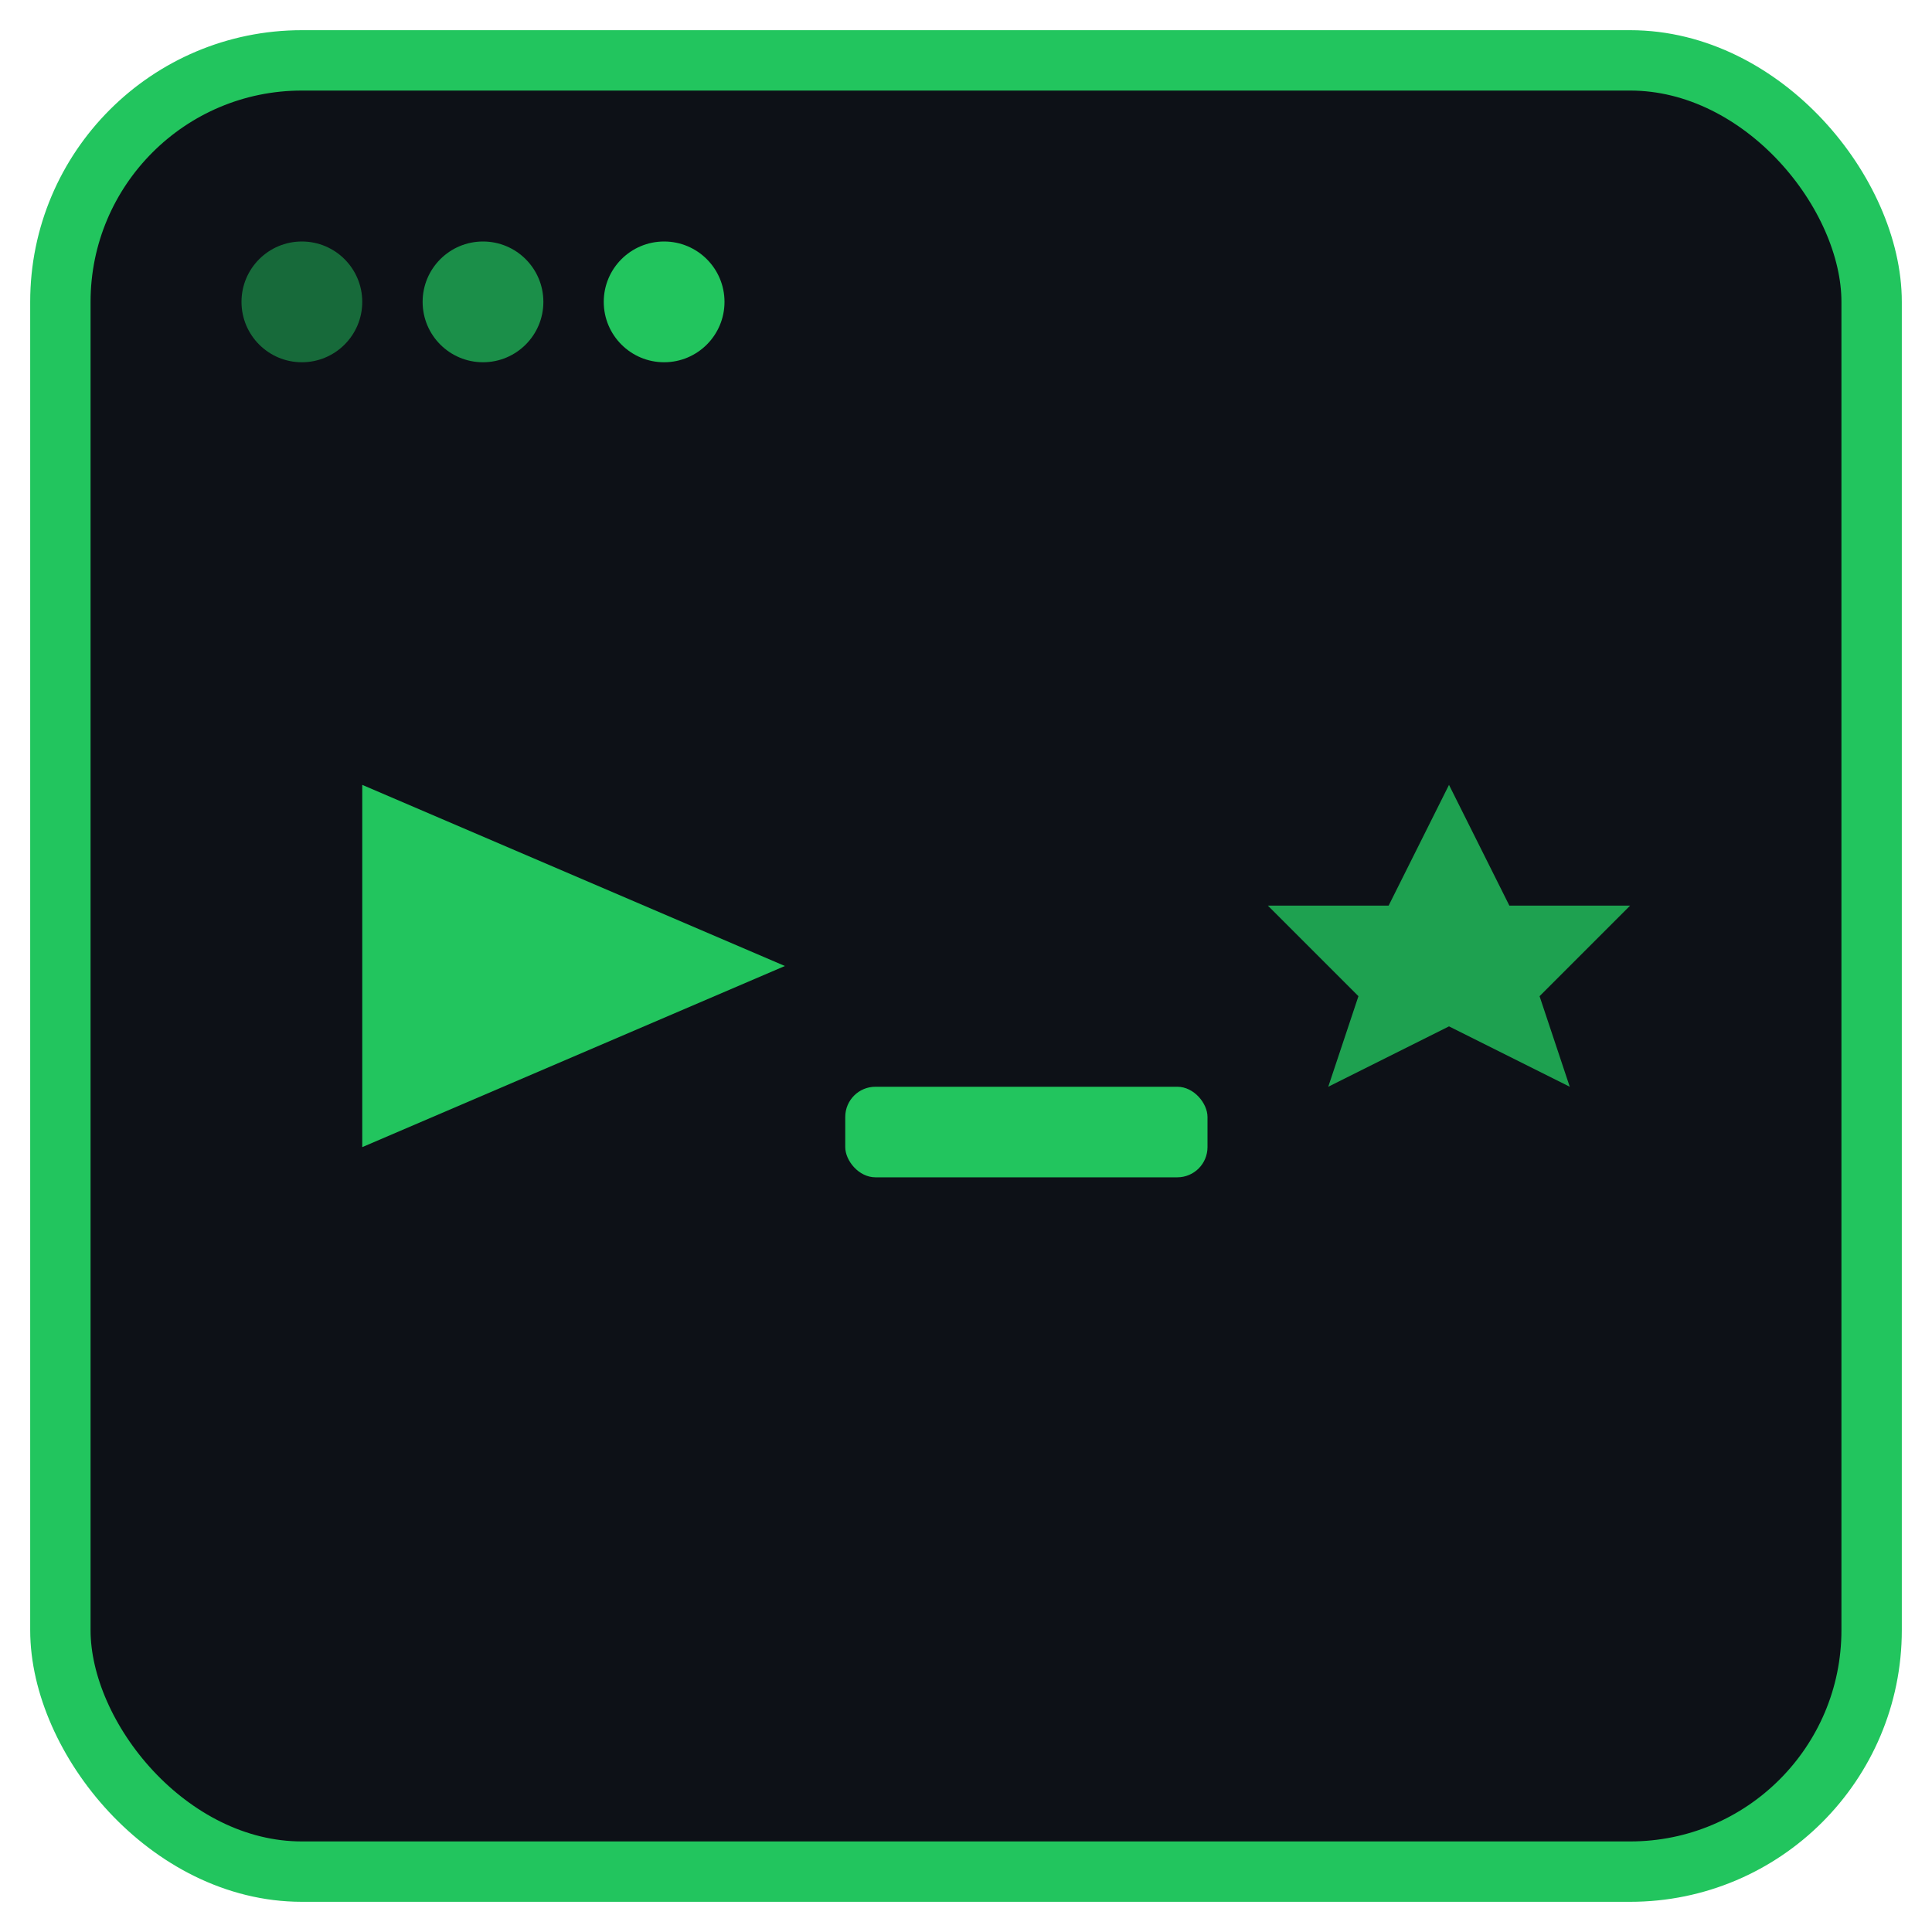 <svg width="32" height="32" viewBox="0 0 32 32" fill="none" xmlns="http://www.w3.org/2000/svg">
  <!-- Simplified logo-mark for favicon -->
  <!-- Background -->
  <rect x="1" y="1" width="30" height="30" rx="4" fill="#0D1117" stroke="#22c55e" stroke-width="1"/>
  
  <!-- Window dots (simplified) -->
  <circle cx="5" cy="5" r="1" fill="#22c55e" opacity="0.5"/>
  <circle cx="8" cy="5" r="1" fill="#22c55e" opacity="0.7"/>
  <circle cx="11" cy="5" r="1" fill="#22c55e"/>
  
  <!-- Prompt ">" (simplified) -->
  <path d="M6 13 L13 16 L6 19 Z" fill="#22c55e"/>
  
  <!-- Cursor "_" -->
  <rect x="14" y="18" width="6" height="1.5" rx="0.5" fill="#22c55e"/>
  
  <!-- Star (simplified) -->
  <path d="M24 13 L25 15 L27 15 L25.5 16.5 L26 18 L24 17 L22 18 L22.5 16.5 L21 15 L23 15 Z" fill="#22c55e" opacity="0.8"/>
</svg>